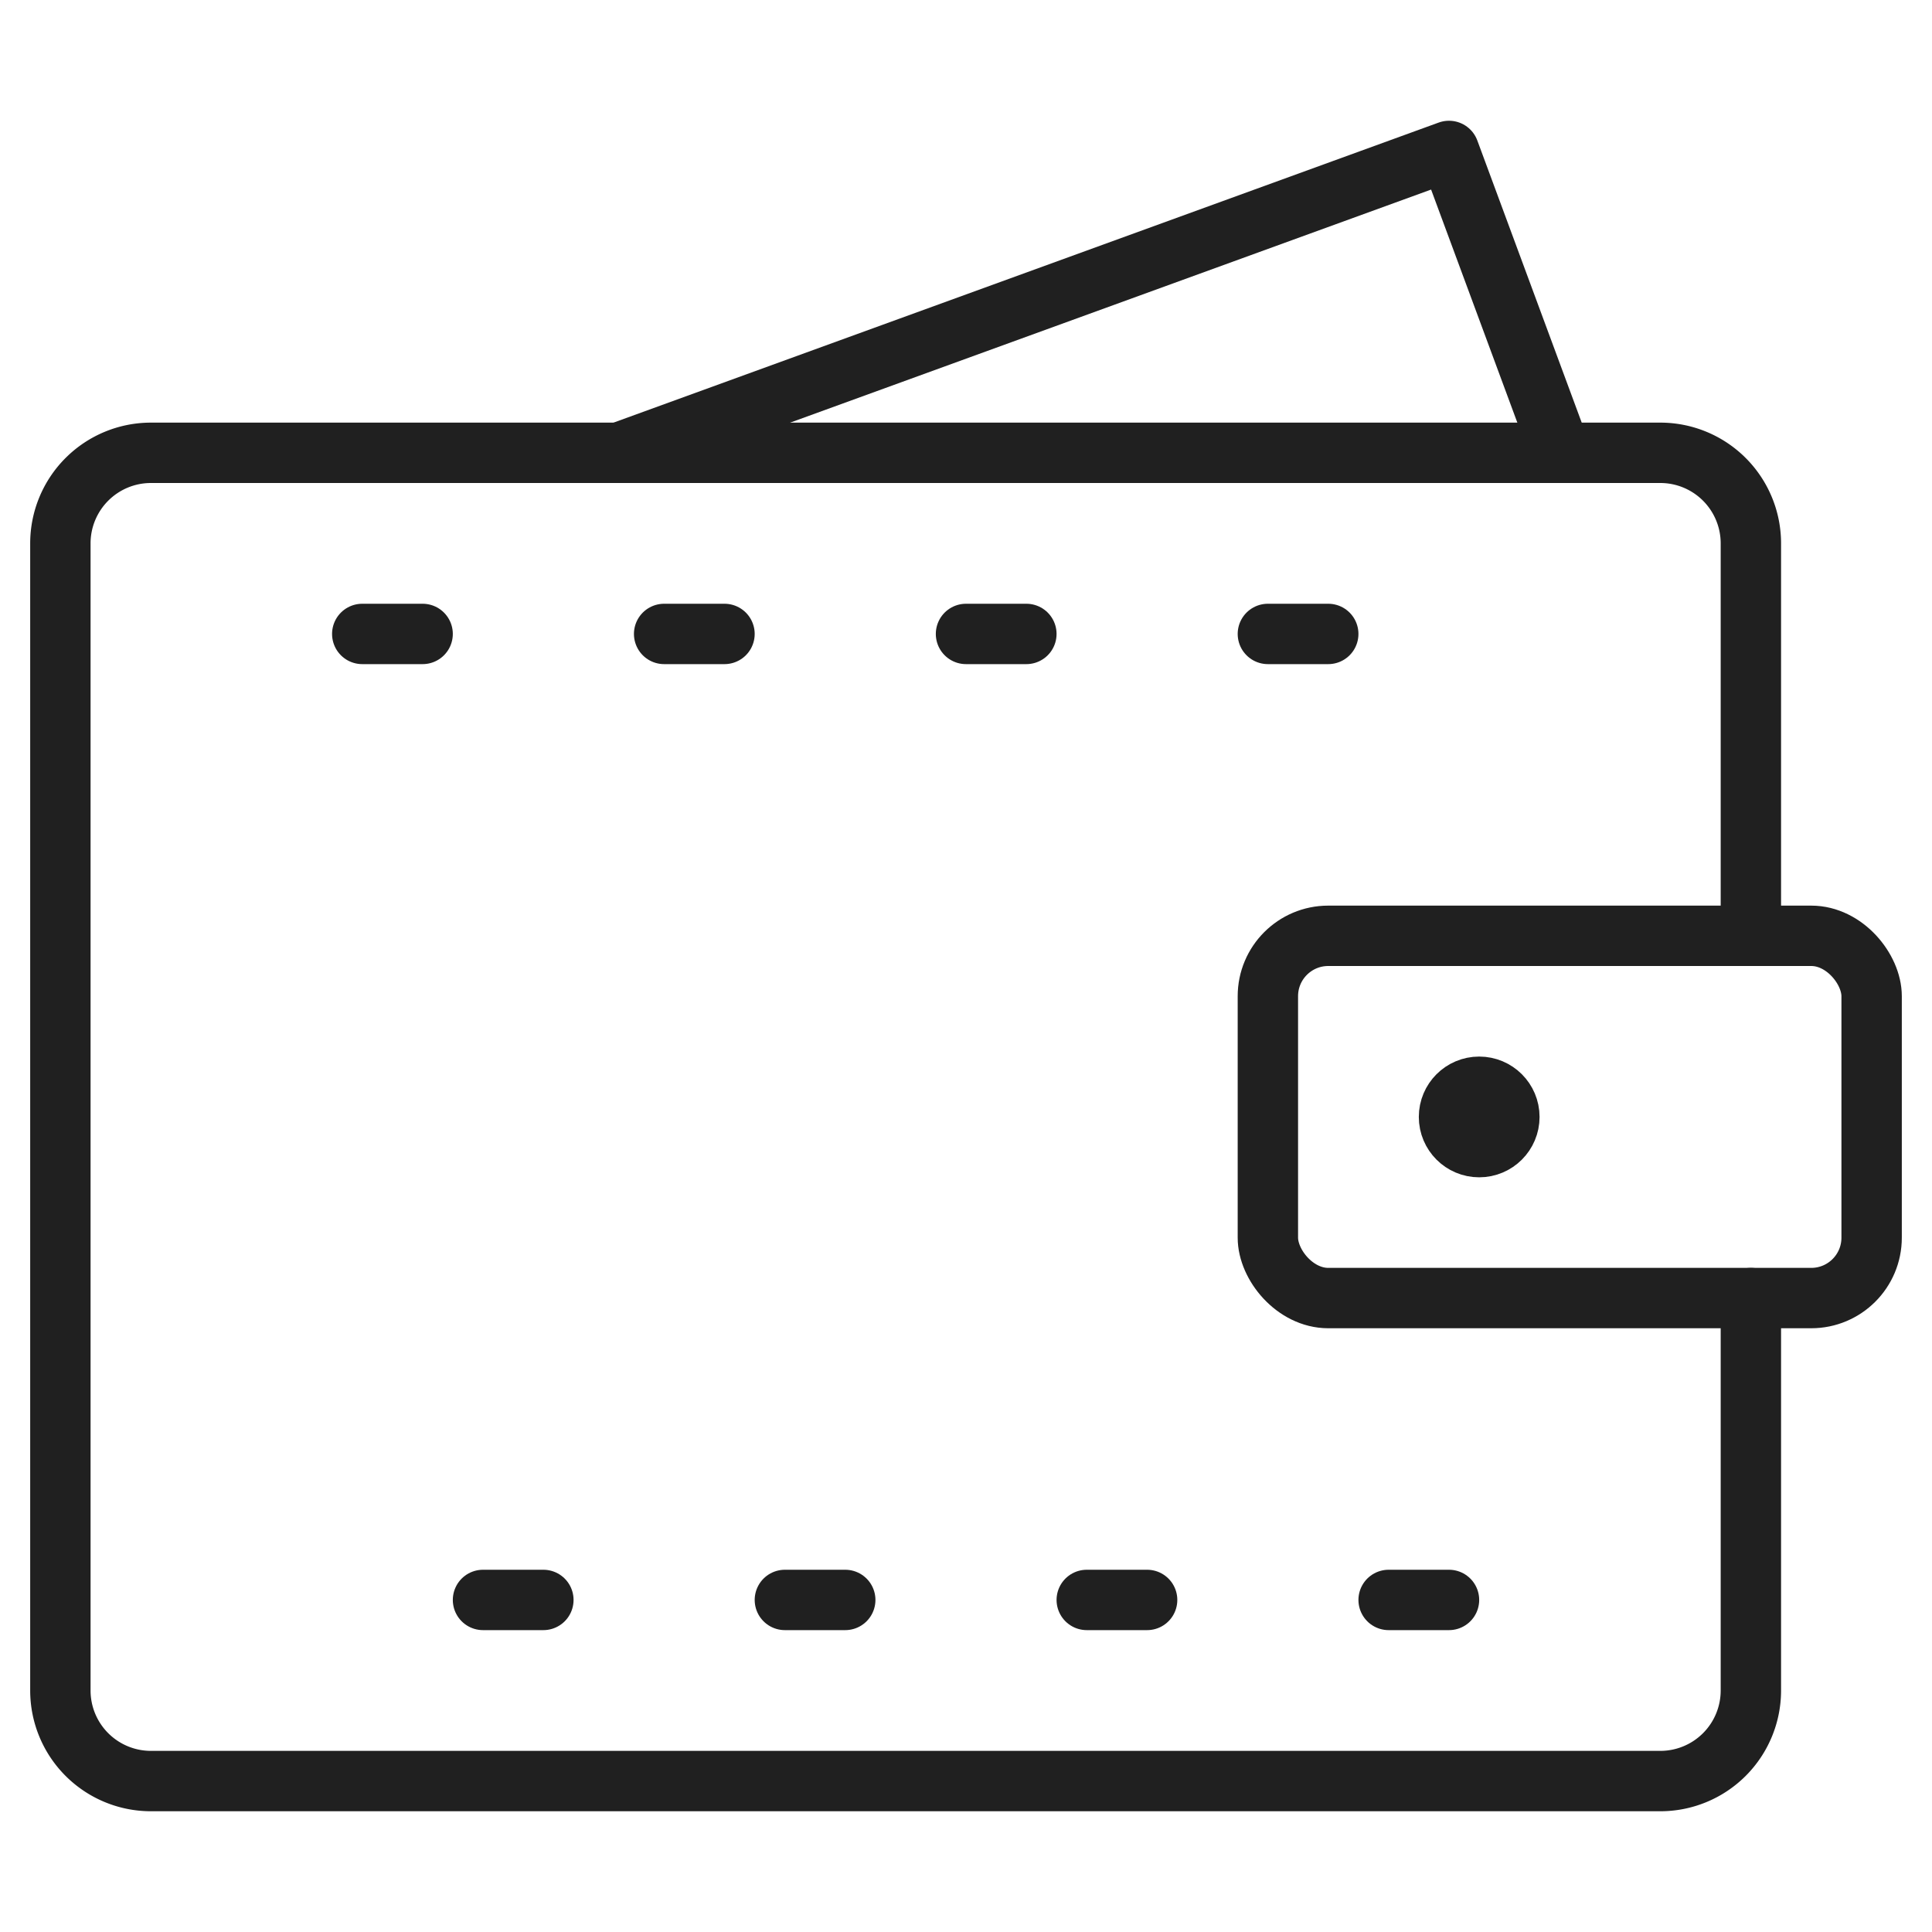 <svg xmlns="http://www.w3.org/2000/svg" viewBox="0 0 64 64" aria-labelledby="title"
aria-describedby="desc" role="img" xmlns:xlink="http://www.w3.org/1999/xlink">
  <title>Wallet</title>
  <desc>A line styled icon from Orion Icon Library.</desc>
  <path data-name="layer1"
  fill="none" stroke="#202020" stroke-miterlimit="10" stroke-width="2" d="M51.7 15L48 5 20.5 15"
  stroke-linejoin="round" stroke-linecap="round"></path>
  <path data-name="layer2" d="M58 43v13a3 3 0 0 1-3 3H5a3 3 0 0 1-3-3V18a3 3 0 0 1 3-3h50a3 3 0 0 1 3 3v13"
  fill="none" stroke="#202020" stroke-miterlimit="10" stroke-width="2" stroke-linejoin="round"
  stroke-linecap="round"></path>
  <rect data-name="layer1" x="42" y="31" width="20" height="12" rx="2"
  ry="2" fill="none" stroke="#202020" stroke-miterlimit="10" stroke-width="2"
  stroke-linejoin="round" stroke-linecap="round"></rect>
  <path data-name="layer2" fill="none" stroke="#202020" stroke-miterlimit="10"
  stroke-width="2" d="M12 21h2m8 0h2m8 0h2m8 0h2M16 53h2m8 0h2m8 0h2m8 0h2"
  stroke-linejoin="round" stroke-linecap="round"></path>
  <circle data-name="layer1" cx="49" cy="37" r="1" fill="none" stroke="#202020"
  stroke-miterlimit="10" stroke-width="2" stroke-linejoin="round" stroke-linecap="round"></circle>
</svg>
